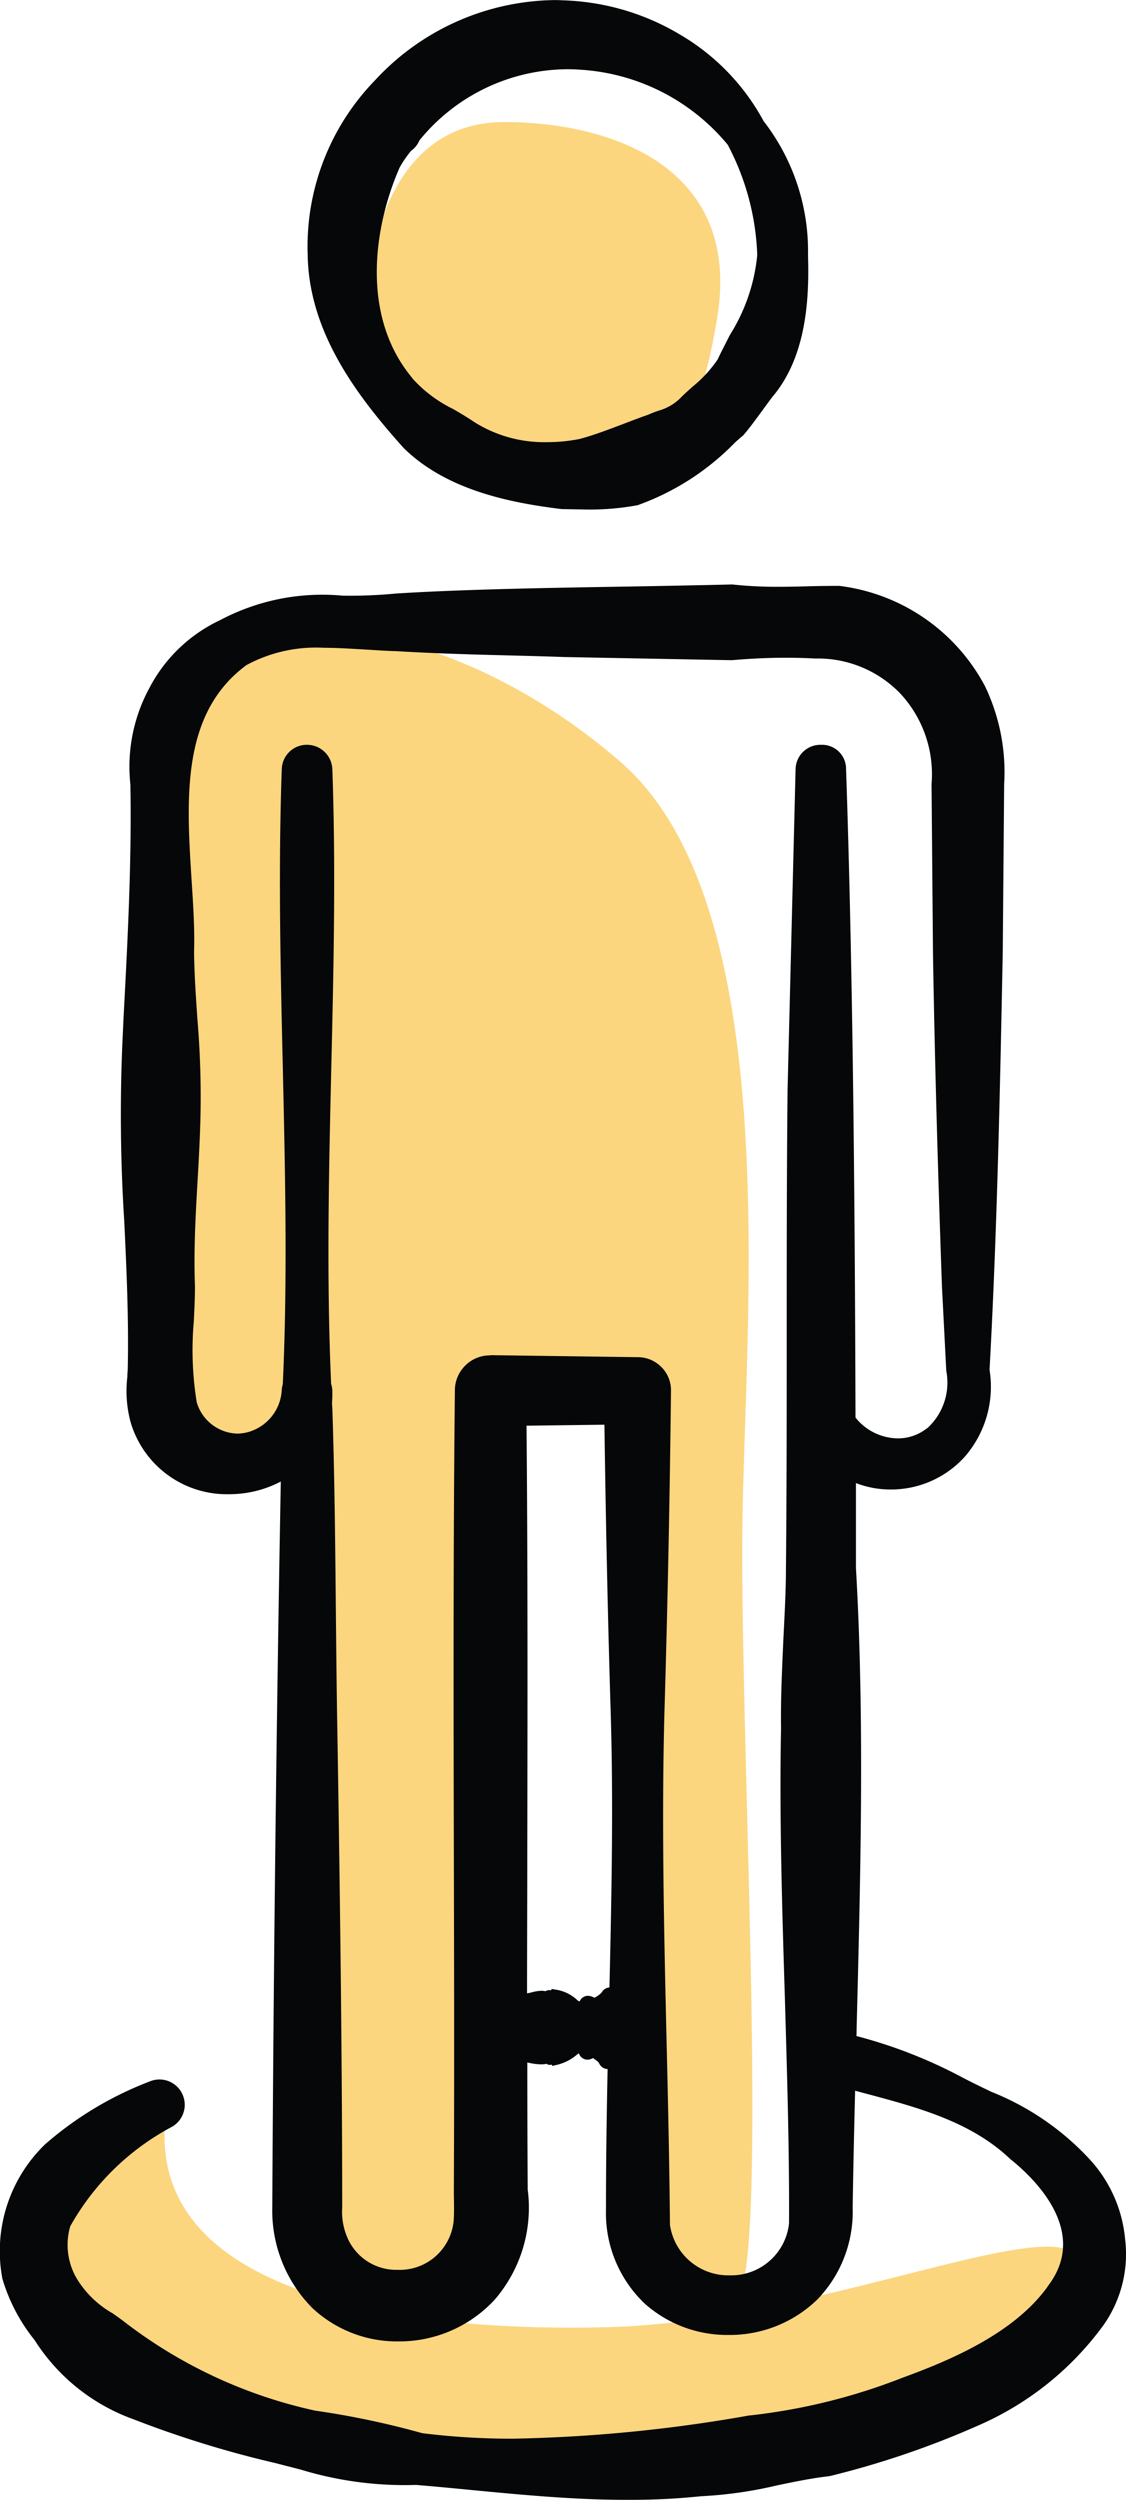 <svg xmlns="http://www.w3.org/2000/svg" width="46.04" height="102.191" viewBox="0 0 46.04 102.191">
  <g id="actor" transform="translate(0.253 0.25)">
    <path id="Path_136765" data-name="Path 136765" d="M-7.518,3.189c-.958,7.473,9.824,8.938,18.106,8.717,9.133-.244,19.8-5.511,19.256-2.2-1,6.1-16.466,7.568-20.884,7.568S-8,14.973-10.679,11.906-11.936,3.189-7.518,3.189Z" transform="translate(14.052 82.969)" fill="rgba(249,175,0,0.5)"/>
    <path id="Path_136766" data-name="Path 136766" d="M6.307,1.77c4.418,0,9.714,1.867,8.718,7.971S12.418,16,8,16,.577,11.482.7,8.992,1.888,1.77,6.307,1.77Z" transform="translate(14.052 2.969)" fill="rgba(249,175,0,0.5)"/>
    <path id="Path_136764" data-name="Path 136764" d="M11.066,4.924c6.8,5.9,5.068,22.953,4.983,31.314s.963,27.354,0,31.039c-.851,3.457-4.3,1.191-4.088-1.246.354-2.664.421-35.405-.485-35.254-1.74.284-3.925-.524-5.894,1.684-1.2,1.346.029,28.859-.469,33.344-1.245,3.361-3.953,1.151-5.442.963-.862-.109,0-33.808-1.017-33.931-1.709-.207-3.313-.376-4.227-.376-4.971,0-2.644-26.316-.651-30.428S4.265-.973,11.066,4.924Z" transform="translate(14.052 25.969)" fill="rgba(249,175,0,0.5)"/>
    <path id="Path_136767" data-name="Path 136767" d="M-13013.684,20662.75c-.742-.072-1.5-.145-2.251-.207a14.565,14.565,0,0,1-4.687-.617c-.353-.094-.711-.182-1.063-.275a42.555,42.555,0,0,1-5.8-1.789,7.986,7.986,0,0,1-4.05-3.24,7.293,7.293,0,0,1-1.328-2.547l0-.025a6.071,6.071,0,0,1,1.758-5.43,14.206,14.206,0,0,1,4.284-2.572,1.025,1.025,0,0,1,.394-.078,1.031,1.031,0,0,1,.954.643,1.033,1.033,0,0,1-.445,1.291,10.305,10.305,0,0,0-4.159,4.066,2.721,2.721,0,0,0,.285,2.168,4.039,4.039,0,0,0,1.446,1.389c.192.135.39.275.581.426a19.642,19.642,0,0,0,7.7,3.553,34.572,34.572,0,0,1,4.382.922,29.378,29.378,0,0,0,3.723.225,61.362,61.362,0,0,0,9.558-.934l.021-.006a24.405,24.405,0,0,0,6.343-1.555c2.038-.742,4.559-1.836,5.917-3.709l0-.01c1.722-2.209-.467-4.367-1.488-5.191l-.016-.01c-1.6-1.535-3.775-2.117-5.886-2.682-.157-.041-.315-.084-.474-.127-.04,1.6-.076,3.2-.1,4.773a5.167,5.167,0,0,1-1.437,3.754,5.135,5.135,0,0,1-3.636,1.457,5.065,5.065,0,0,1-3.422-1.275,5.1,5.1,0,0,1-1.592-3.842c0-1.912.027-3.844.067-5.752h-.011a.393.393,0,0,1-.327-.217.335.335,0,0,0-.1-.119.989.989,0,0,1-.108-.078.254.254,0,0,1-.052-.037.439.439,0,0,1-.224.068c-.021,0-.047-.006-.067-.006a.379.379,0,0,1-.28-.238.136.136,0,0,0-.025-.01c-.021.016-.042.035-.062.051a1.971,1.971,0,0,1-.824.416l-.177.041-.031-.053a.306.306,0,0,1-.067.012.265.265,0,0,1-.124-.031l0-.006c-.006,0-.016-.006-.021-.006a1.053,1.053,0,0,1-.228.021,2.435,2.435,0,0,1-.487-.062l-.068-.016c0,1.738.006,3.473.016,5.191a5.759,5.759,0,0,1-1.363,4.521,5.314,5.314,0,0,1-3.921,1.691,5.066,5.066,0,0,1-3.516-1.359,5.653,5.653,0,0,1-1.644-4.117v-.006c.052-10,.171-19.961.348-29.666a4.547,4.547,0,0,1-2.121.518,4.1,4.1,0,0,1-4.024-2.961,4.9,4.9,0,0,1-.13-1.83c0-.1.011-.2.016-.291.047-2.018-.047-4.07-.14-6.053a68.337,68.337,0,0,1-.062-7.648l.031-.684c.166-3.133.337-6.369.28-9.547a6.741,6.741,0,0,1,.777-3.941,6.255,6.255,0,0,1,2.894-2.775,8.91,8.91,0,0,1,5-1,19.5,19.5,0,0,0,2.2-.088h.011c2.723-.172,6.337-.234,9.526-.285,1.5-.027,2.914-.053,4.174-.084h.036a16.679,16.679,0,0,0,1.9.094c.41,0,.83-.01,1.234-.021s.83-.016,1.25-.016l.031.006a7.824,7.824,0,0,1,5.906,4.086,8.12,8.12,0,0,1,.788,4.014l-.057,6.84c-.114,5.881-.239,11.611-.54,17.1a4.363,4.363,0,0,1-1,3.537,4.062,4.062,0,0,1-3.05,1.354,3.924,3.924,0,0,1-1.413-.262c0,1.158,0,2.316,0,3.467.357,6.176.187,12.637.026,18.887,0,.082,0,.166-.007.248a19.805,19.805,0,0,1,4.357,1.707c.384.2.777.389,1.161.574a11.017,11.017,0,0,1,4,2.738,5.558,5.558,0,0,1,1.468,3.277,5.042,5.042,0,0,1-.872,3.506,12.48,12.48,0,0,1-5.061,4.086,36.181,36.181,0,0,1-6.141,2.1l-.016,0-.021.006c-.7.078-1.421.229-2.115.373a17.166,17.166,0,0,1-3.117.445,27.592,27.592,0,0,1-2.95.146C-13009.39,20663.16-13011.573,20662.953-13013.684,20662.75Zm.8-46.387,6,.082h.01a1.352,1.352,0,0,1,.97.406,1.329,1.329,0,0,1,.39.969c-.047,4.283-.135,8.682-.265,13.068-.125,4.543-.016,9.168.088,13.645.058,2.422.114,4.92.135,7.379a2.41,2.41,0,0,0,2.442,2.064,2.375,2.375,0,0,0,2.427-2.127c.016-2.992-.082-6.176-.171-9.246-.114-3.666-.228-7.457-.155-11-.021-1.09.041-2.437.1-3.74.052-1.016.1-1.98.1-2.795.031-3.158.031-6.373.031-9.479,0-3.314,0-6.742.036-10.117l.327-13.068a1.015,1.015,0,0,1,1.048-.99.981.981,0,0,1,1.016.984c.275,8.082.36,17.338.386,26.516a2.244,2.244,0,0,0,1.735.85,1.9,1.9,0,0,0,1.183-.41l.011,0a2.521,2.521,0,0,0,.782-2.35v-.01l-.176-3.424c-.187-5.311-.306-9.785-.368-13.7l-.058-6.855v0a4.841,4.841,0,0,0-1.26-3.678,4.68,4.68,0,0,0-3.459-1.451h-.057c-.39-.021-.788-.031-1.187-.031-.711,0-1.452.035-2.2.1h-.025l-6.846-.129c-.7-.027-1.405-.043-2.085-.062-1.561-.037-3.179-.084-4.771-.178-.41-.01-.835-.041-1.244-.066-.565-.031-1.146-.072-1.717-.072a5.967,5.967,0,0,0-3.163.709c-2.676,1.977-2.453,5.451-2.24,8.807.067,1.027.129,2,.1,2.908.01.934.077,1.883.14,2.8a37.516,37.516,0,0,1,.119,4.055c-.021.826-.067,1.666-.114,2.484-.082,1.422-.165,2.895-.108,4.336v.016c0,.467-.026.949-.047,1.416a13.313,13.313,0,0,0,.119,3.309,1.779,1.779,0,0,0,1.665,1.281,1.753,1.753,0,0,0,.6-.115l.01-.006a1.885,1.885,0,0,0,1.2-1.643,1.184,1.184,0,0,1,.044-.256c.2-4.336.094-8.727,0-12.979-.094-3.988-.187-8.105-.042-12.166a1.024,1.024,0,0,1,1.068-.99,1.039,1.039,0,0,1,1,.99c.145,4.061.052,8.178-.042,12.166-.1,4.248-.2,8.635-.008,12.967a1.108,1.108,0,0,1,.05.271v.006a4.789,4.789,0,0,1-.013.49c0,.076.008.15.013.225v.006c.093,2.811.119,5.668.145,8.428.016,1.523.031,3.1.058,4.641.129,7.883.2,14.293.2,19.6a2.652,2.652,0,0,0,.16,1.1,2.173,2.173,0,0,0,2.105,1.447,2.214,2.214,0,0,0,2.3-2.127v-.01c.01-.109.01-.633,0-.912v-.213c.021-4.553.011-9.215,0-13.732-.015-6.223-.025-12.664.042-18.934a1.422,1.422,0,0,1,.415-1.025,1.414,1.414,0,0,1,1.017-.426Zm2.655,25.934a1.647,1.647,0,0,1,.84.389.833.833,0,0,0,.119.094c0-.006.016-.006.026-.01a.371.371,0,0,1,.3-.219h.046a.517.517,0,0,1,.249.078.964.964,0,0,0,.3-.213.388.388,0,0,1,.319-.207c.087-3.723.165-7.551.049-11.32-.119-3.879-.2-7.8-.254-11.684l-3.185.041c.052,5.777.042,11.689.031,17.414,0,1.91-.009,3.846-.01,5.789a1.967,1.967,0,0,0,.2-.043,1.732,1.732,0,0,1,.384-.062.851.851,0,0,1,.161.016c.011,0,.016-.006.021-.006a.012.012,0,0,1,.011,0,.225.225,0,0,1,.13-.037.267.267,0,0,1,.072.01l.031-.057Zm.27-60.518h-.021c-2.09-.254-4.709-.768-6.467-2.5l-.011-.012c-1.9-2.121-3.853-4.709-3.91-7.855a9.754,9.754,0,0,1,2.754-7.162,10.154,10.154,0,0,1,7.3-3.277c.125,0,.255,0,.379.01a9.878,9.878,0,0,1,4.766,1.385,9.122,9.122,0,0,1,3.443,3.553,8.673,8.673,0,0,1,1.815,5.486c.052,1.68-.036,4.1-1.442,5.768-.129.166-.27.361-.425.574-.265.359-.534.732-.783,1.018l-.025.02c-.1.084-.2.172-.3.26a10.463,10.463,0,0,1-3.973,2.566l-.016.006a10.7,10.7,0,0,1-2.183.176C-13009.364,20581.789-13009.67,20581.785-13009.955,20581.779Zm-5.787-15.143-.006.01a.65.65,0,0,0-.072.115,1.034,1.034,0,0,1-.321.379,4.438,4.438,0,0,0-.467.684c-1.11,2.547-1.546,6.135.523,8.6l0,.01a5.446,5.446,0,0,0,1.66,1.25c.285.166.58.338.86.529a5.363,5.363,0,0,0,2.977.83,6.847,6.847,0,0,0,1.344-.131c.6-.16,1.2-.393,1.778-.611.337-.129.689-.264,1.032-.383a4.208,4.208,0,0,1,.451-.172,2.069,2.069,0,0,0,.829-.477c.172-.178.353-.338.534-.5a5.2,5.2,0,0,0,1.017-1.105c.161-.342.337-.674.5-1a7.476,7.476,0,0,0,1.12-3.268,10.374,10.374,0,0,0-1.208-4.512,8.488,8.488,0,0,0-6-3.064h-.011c-.187-.016-.378-.021-.564-.021A7.847,7.847,0,0,0-13015.742,20566.637Z" transform="translate(13032.696 -20561.219)" fill="#060708"/>
  </g>
</svg>
